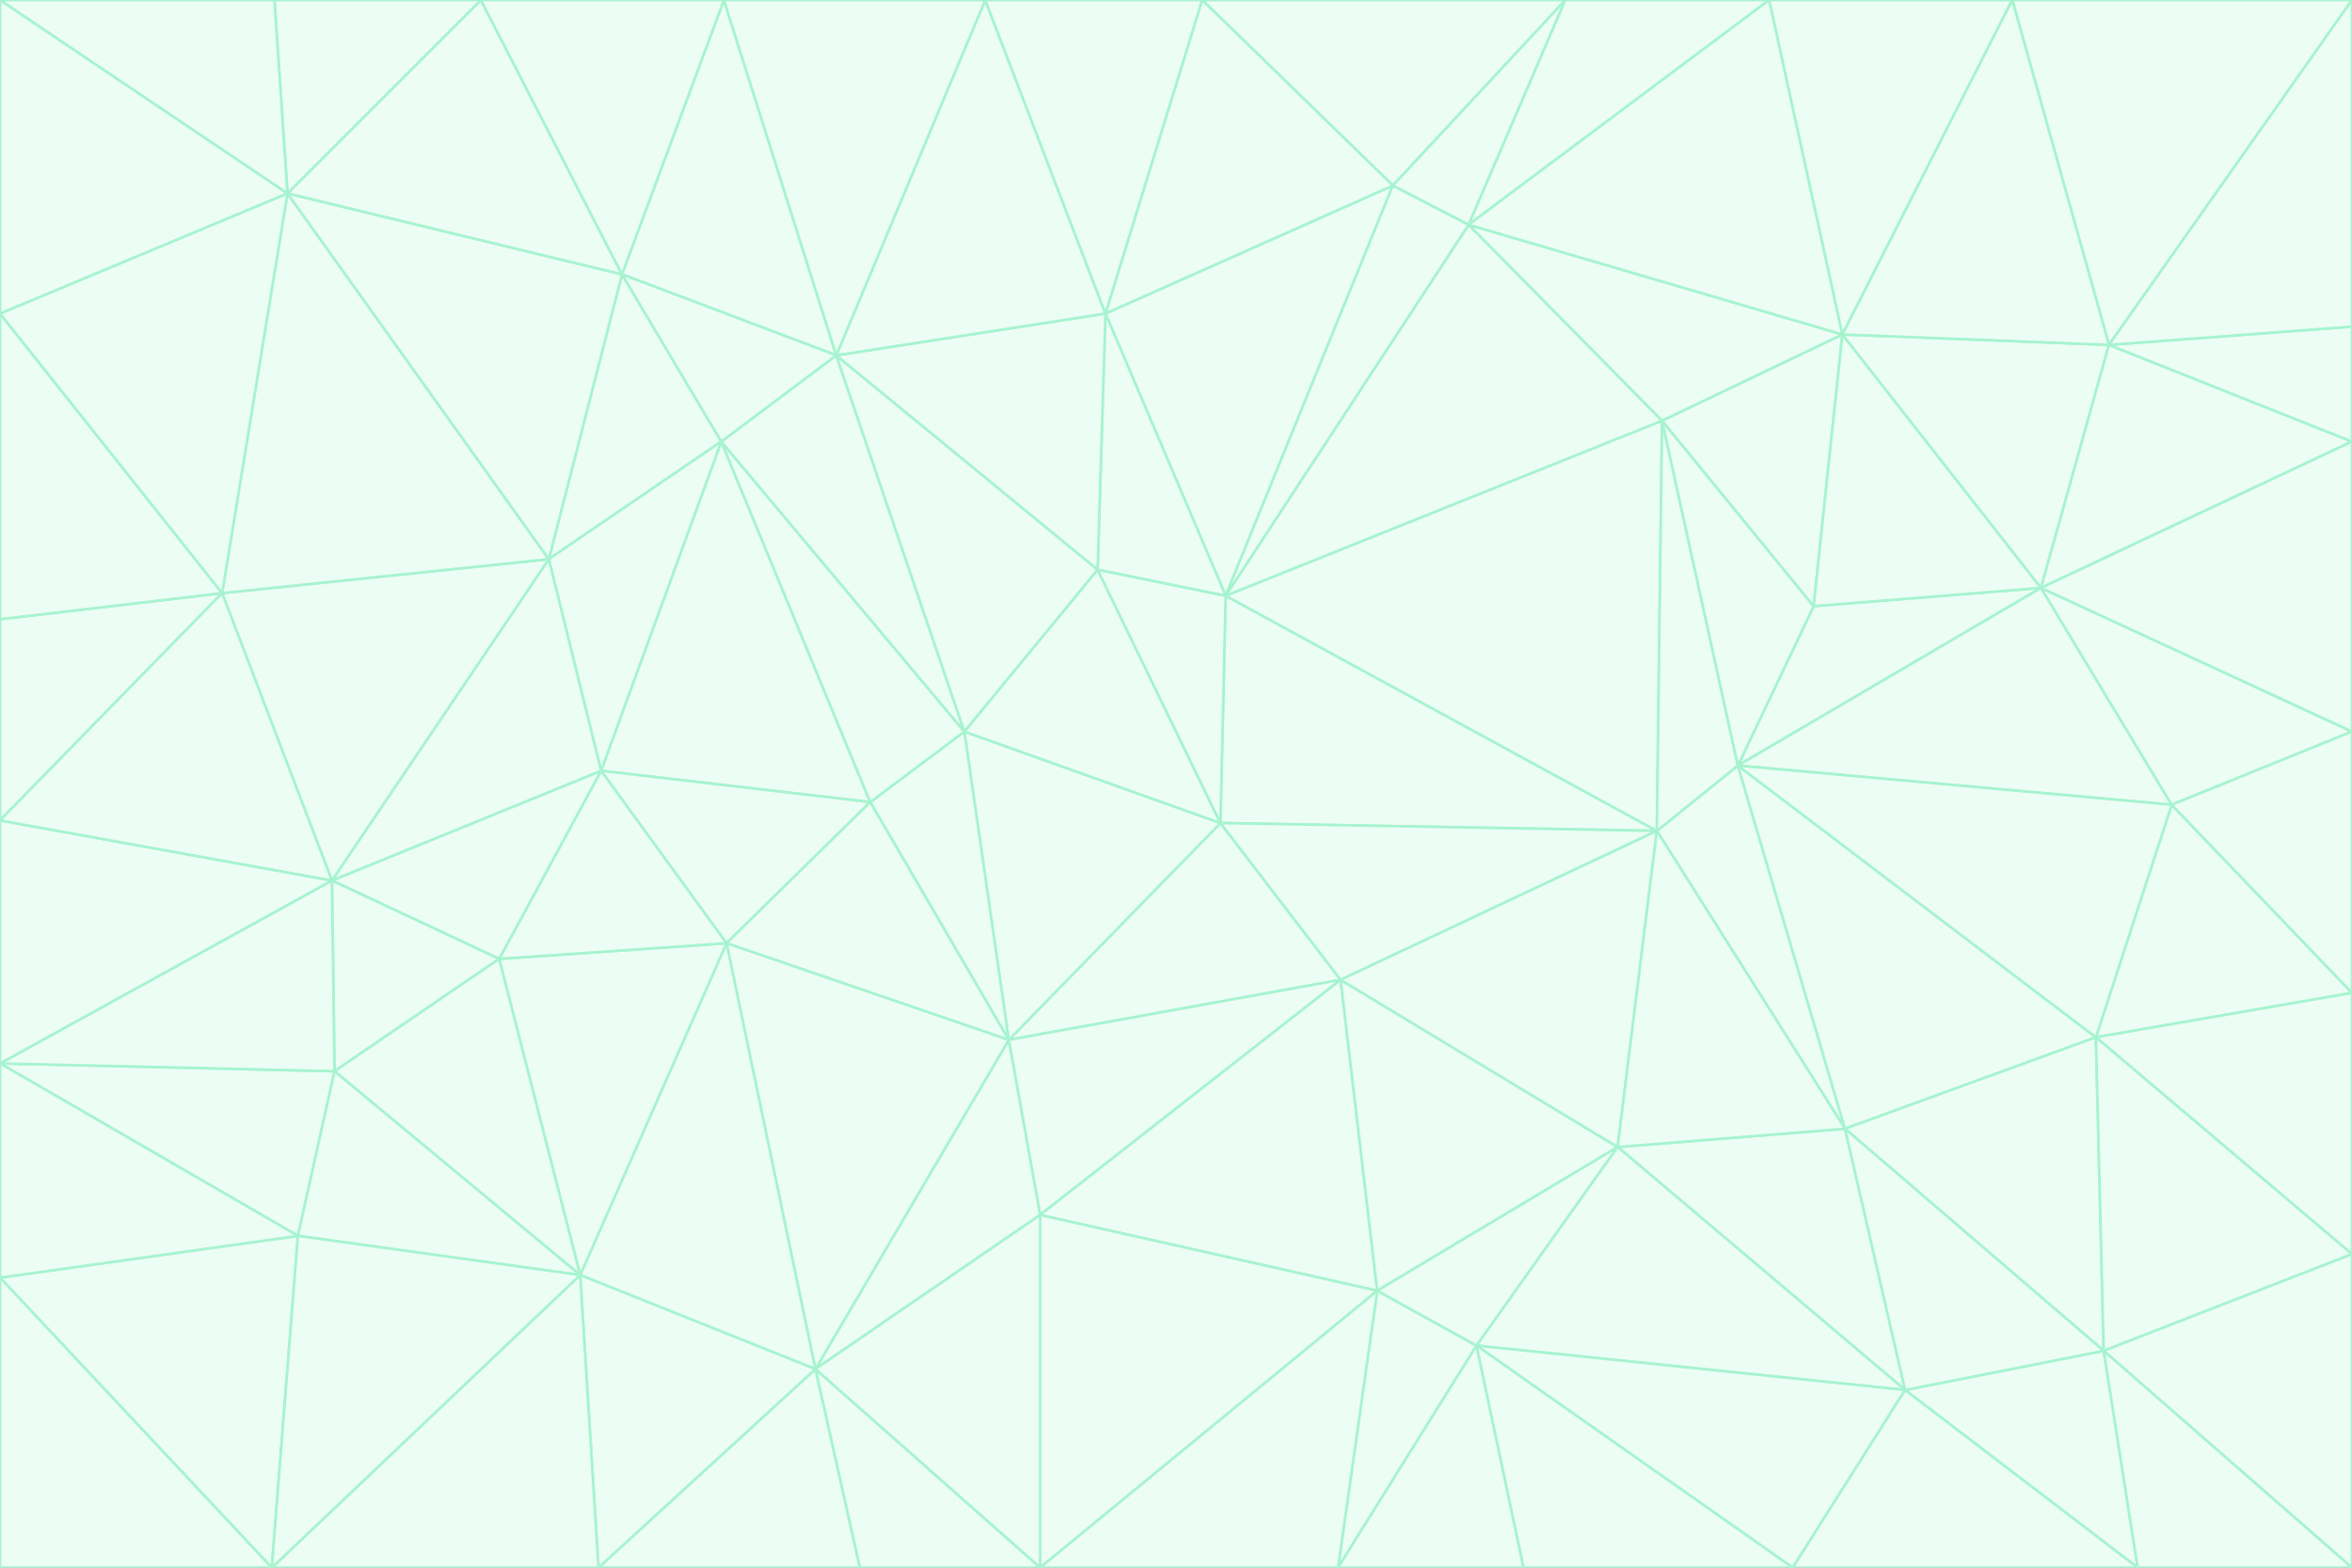 <svg id="visual" viewBox="0 0 900 600" width="900" height="600" xmlns="http://www.w3.org/2000/svg" xmlns:xlink="http://www.w3.org/1999/xlink" version="1.1"><rect x="0" y="0" width="900" height="600" fill="#333333" stroke="none"/><g stroke-width="1" stroke-linejoin="bevel"><path d="M467 315L386 398L513 375Z" fill="#ecfdf5" stroke="#a7f3d0"></path><path d="M386 398L398 465L513 375Z" fill="#ecfdf5" stroke="#a7f3d0"></path><path d="M467 315L369 280L386 398Z" fill="#ecfdf5" stroke="#a7f3d0"></path><path d="M369 280L333 307L386 398Z" fill="#ecfdf5" stroke="#a7f3d0"></path><path d="M386 398L312 524L398 465Z" fill="#ecfdf5" stroke="#a7f3d0"></path><path d="M398 465L527 494L513 375Z" fill="#ecfdf5" stroke="#a7f3d0"></path><path d="M634 318L469 228L467 315Z" fill="#ecfdf5" stroke="#a7f3d0"></path><path d="M467 315L420 218L369 280Z" fill="#ecfdf5" stroke="#a7f3d0"></path><path d="M469 228L420 218L467 315Z" fill="#ecfdf5" stroke="#a7f3d0"></path><path d="M276 169L230 295L333 307Z" fill="#ecfdf5" stroke="#a7f3d0"></path><path d="M230 295L278 361L333 307Z" fill="#ecfdf5" stroke="#a7f3d0"></path><path d="M333 307L278 361L386 398Z" fill="#ecfdf5" stroke="#a7f3d0"></path><path d="M512 600L565 515L527 494Z" fill="#ecfdf5" stroke="#a7f3d0"></path><path d="M527 494L619 439L513 375Z" fill="#ecfdf5" stroke="#a7f3d0"></path><path d="M513 375L634 318L467 315Z" fill="#ecfdf5" stroke="#a7f3d0"></path><path d="M565 515L619 439L527 494Z" fill="#ecfdf5" stroke="#a7f3d0"></path><path d="M619 439L634 318L513 375Z" fill="#ecfdf5" stroke="#a7f3d0"></path><path d="M278 361L312 524L386 398Z" fill="#ecfdf5" stroke="#a7f3d0"></path><path d="M398 465L398 600L527 494Z" fill="#ecfdf5" stroke="#a7f3d0"></path><path d="M312 524L398 600L398 465Z" fill="#ecfdf5" stroke="#a7f3d0"></path><path d="M398 600L512 600L527 494Z" fill="#ecfdf5" stroke="#a7f3d0"></path><path d="M729 532L706 432L619 439Z" fill="#ecfdf5" stroke="#a7f3d0"></path><path d="M276 169L333 307L369 280Z" fill="#ecfdf5" stroke="#a7f3d0"></path><path d="M278 361L222 488L312 524Z" fill="#ecfdf5" stroke="#a7f3d0"></path><path d="M706 432L665 293L634 318Z" fill="#ecfdf5" stroke="#a7f3d0"></path><path d="M634 318L636 161L469 228Z" fill="#ecfdf5" stroke="#a7f3d0"></path><path d="M191 367L222 488L278 361Z" fill="#ecfdf5" stroke="#a7f3d0"></path><path d="M312 524L329 600L398 600Z" fill="#ecfdf5" stroke="#a7f3d0"></path><path d="M229 600L329 600L312 524Z" fill="#ecfdf5" stroke="#a7f3d0"></path><path d="M230 295L191 367L278 361Z" fill="#ecfdf5" stroke="#a7f3d0"></path><path d="M533 71L423 120L469 228Z" fill="#ecfdf5" stroke="#a7f3d0"></path><path d="M469 228L423 120L420 218Z" fill="#ecfdf5" stroke="#a7f3d0"></path><path d="M320 136L276 169L369 280Z" fill="#ecfdf5" stroke="#a7f3d0"></path><path d="M512 600L583 600L565 515Z" fill="#ecfdf5" stroke="#a7f3d0"></path><path d="M619 439L706 432L634 318Z" fill="#ecfdf5" stroke="#a7f3d0"></path><path d="M729 532L619 439L565 515Z" fill="#ecfdf5" stroke="#a7f3d0"></path><path d="M320 136L369 280L420 218Z" fill="#ecfdf5" stroke="#a7f3d0"></path><path d="M230 295L127 337L191 367Z" fill="#ecfdf5" stroke="#a7f3d0"></path><path d="M423 120L320 136L420 218Z" fill="#ecfdf5" stroke="#a7f3d0"></path><path d="M781 225L694 232L665 293Z" fill="#ecfdf5" stroke="#a7f3d0"></path><path d="M665 293L636 161L634 318Z" fill="#ecfdf5" stroke="#a7f3d0"></path><path d="M694 232L636 161L665 293Z" fill="#ecfdf5" stroke="#a7f3d0"></path><path d="M238 105L210 214L276 169Z" fill="#ecfdf5" stroke="#a7f3d0"></path><path d="M276 169L210 214L230 295Z" fill="#ecfdf5" stroke="#a7f3d0"></path><path d="M222 488L229 600L312 524Z" fill="#ecfdf5" stroke="#a7f3d0"></path><path d="M104 600L229 600L222 488Z" fill="#ecfdf5" stroke="#a7f3d0"></path><path d="M636 161L562 86L469 228Z" fill="#ecfdf5" stroke="#a7f3d0"></path><path d="M277 0L238 105L320 136Z" fill="#ecfdf5" stroke="#a7f3d0"></path><path d="M562 86L533 71L469 228Z" fill="#ecfdf5" stroke="#a7f3d0"></path><path d="M686 600L729 532L565 515Z" fill="#ecfdf5" stroke="#a7f3d0"></path><path d="M706 432L802 397L665 293Z" fill="#ecfdf5" stroke="#a7f3d0"></path><path d="M127 337L128 410L191 367Z" fill="#ecfdf5" stroke="#a7f3d0"></path><path d="M191 367L128 410L222 488Z" fill="#ecfdf5" stroke="#a7f3d0"></path><path d="M210 214L127 337L230 295Z" fill="#ecfdf5" stroke="#a7f3d0"></path><path d="M583 600L686 600L565 515Z" fill="#ecfdf5" stroke="#a7f3d0"></path><path d="M377 0L320 136L423 120Z" fill="#ecfdf5" stroke="#a7f3d0"></path><path d="M320 136L238 105L276 169Z" fill="#ecfdf5" stroke="#a7f3d0"></path><path d="M210 214L85 227L127 337Z" fill="#ecfdf5" stroke="#a7f3d0"></path><path d="M0 407L114 473L128 410Z" fill="#ecfdf5" stroke="#a7f3d0"></path><path d="M128 410L114 473L222 488Z" fill="#ecfdf5" stroke="#a7f3d0"></path><path d="M805 517L802 397L706 432Z" fill="#ecfdf5" stroke="#a7f3d0"></path><path d="M694 232L705 128L636 161Z" fill="#ecfdf5" stroke="#a7f3d0"></path><path d="M636 161L705 128L562 86Z" fill="#ecfdf5" stroke="#a7f3d0"></path><path d="M599 0L460 0L533 71Z" fill="#ecfdf5" stroke="#a7f3d0"></path><path d="M781 225L705 128L694 232Z" fill="#ecfdf5" stroke="#a7f3d0"></path><path d="M831 308L781 225L665 293Z" fill="#ecfdf5" stroke="#a7f3d0"></path><path d="M599 0L533 71L562 86Z" fill="#ecfdf5" stroke="#a7f3d0"></path><path d="M533 71L460 0L423 120Z" fill="#ecfdf5" stroke="#a7f3d0"></path><path d="M818 600L805 517L729 532Z" fill="#ecfdf5" stroke="#a7f3d0"></path><path d="M729 532L805 517L706 432Z" fill="#ecfdf5" stroke="#a7f3d0"></path><path d="M460 0L377 0L423 120Z" fill="#ecfdf5" stroke="#a7f3d0"></path><path d="M900 380L831 308L802 397Z" fill="#ecfdf5" stroke="#a7f3d0"></path><path d="M802 397L831 308L665 293Z" fill="#ecfdf5" stroke="#a7f3d0"></path><path d="M110 74L85 227L210 214Z" fill="#ecfdf5" stroke="#a7f3d0"></path><path d="M127 337L0 407L128 410Z" fill="#ecfdf5" stroke="#a7f3d0"></path><path d="M677 0L599 0L562 86Z" fill="#ecfdf5" stroke="#a7f3d0"></path><path d="M0 489L104 600L114 473Z" fill="#ecfdf5" stroke="#a7f3d0"></path><path d="M114 473L104 600L222 488Z" fill="#ecfdf5" stroke="#a7f3d0"></path><path d="M377 0L277 0L320 136Z" fill="#ecfdf5" stroke="#a7f3d0"></path><path d="M238 105L110 74L210 214Z" fill="#ecfdf5" stroke="#a7f3d0"></path><path d="M686 600L818 600L729 532Z" fill="#ecfdf5" stroke="#a7f3d0"></path><path d="M900 480L900 380L802 397Z" fill="#ecfdf5" stroke="#a7f3d0"></path><path d="M781 225L807 132L705 128Z" fill="#ecfdf5" stroke="#a7f3d0"></path><path d="M705 128L677 0L562 86Z" fill="#ecfdf5" stroke="#a7f3d0"></path><path d="M900 169L807 132L781 225Z" fill="#ecfdf5" stroke="#a7f3d0"></path><path d="M770 0L677 0L705 128Z" fill="#ecfdf5" stroke="#a7f3d0"></path><path d="M0 314L0 407L127 337Z" fill="#ecfdf5" stroke="#a7f3d0"></path><path d="M900 480L802 397L805 517Z" fill="#ecfdf5" stroke="#a7f3d0"></path><path d="M831 308L900 280L781 225Z" fill="#ecfdf5" stroke="#a7f3d0"></path><path d="M0 237L0 314L85 227Z" fill="#ecfdf5" stroke="#a7f3d0"></path><path d="M85 227L0 314L127 337Z" fill="#ecfdf5" stroke="#a7f3d0"></path><path d="M184 0L110 74L238 105Z" fill="#ecfdf5" stroke="#a7f3d0"></path><path d="M277 0L184 0L238 105Z" fill="#ecfdf5" stroke="#a7f3d0"></path><path d="M0 407L0 489L114 473Z" fill="#ecfdf5" stroke="#a7f3d0"></path><path d="M900 380L900 280L831 308Z" fill="#ecfdf5" stroke="#a7f3d0"></path><path d="M900 600L900 480L805 517Z" fill="#ecfdf5" stroke="#a7f3d0"></path><path d="M0 120L0 237L85 227Z" fill="#ecfdf5" stroke="#a7f3d0"></path><path d="M900 0L770 0L807 132Z" fill="#ecfdf5" stroke="#a7f3d0"></path><path d="M807 132L770 0L705 128Z" fill="#ecfdf5" stroke="#a7f3d0"></path><path d="M900 280L900 169L781 225Z" fill="#ecfdf5" stroke="#a7f3d0"></path><path d="M0 489L0 600L104 600Z" fill="#ecfdf5" stroke="#a7f3d0"></path><path d="M818 600L900 600L805 517Z" fill="#ecfdf5" stroke="#a7f3d0"></path><path d="M184 0L105 0L110 74Z" fill="#ecfdf5" stroke="#a7f3d0"></path><path d="M110 74L0 120L85 227Z" fill="#ecfdf5" stroke="#a7f3d0"></path><path d="M0 0L0 120L110 74Z" fill="#ecfdf5" stroke="#a7f3d0"></path><path d="M900 169L900 125L807 132Z" fill="#ecfdf5" stroke="#a7f3d0"></path><path d="M105 0L0 0L110 74Z" fill="#ecfdf5" stroke="#a7f3d0"></path><path d="M900 125L900 0L807 132Z" fill="#ecfdf5" stroke="#a7f3d0"></path></g></svg>